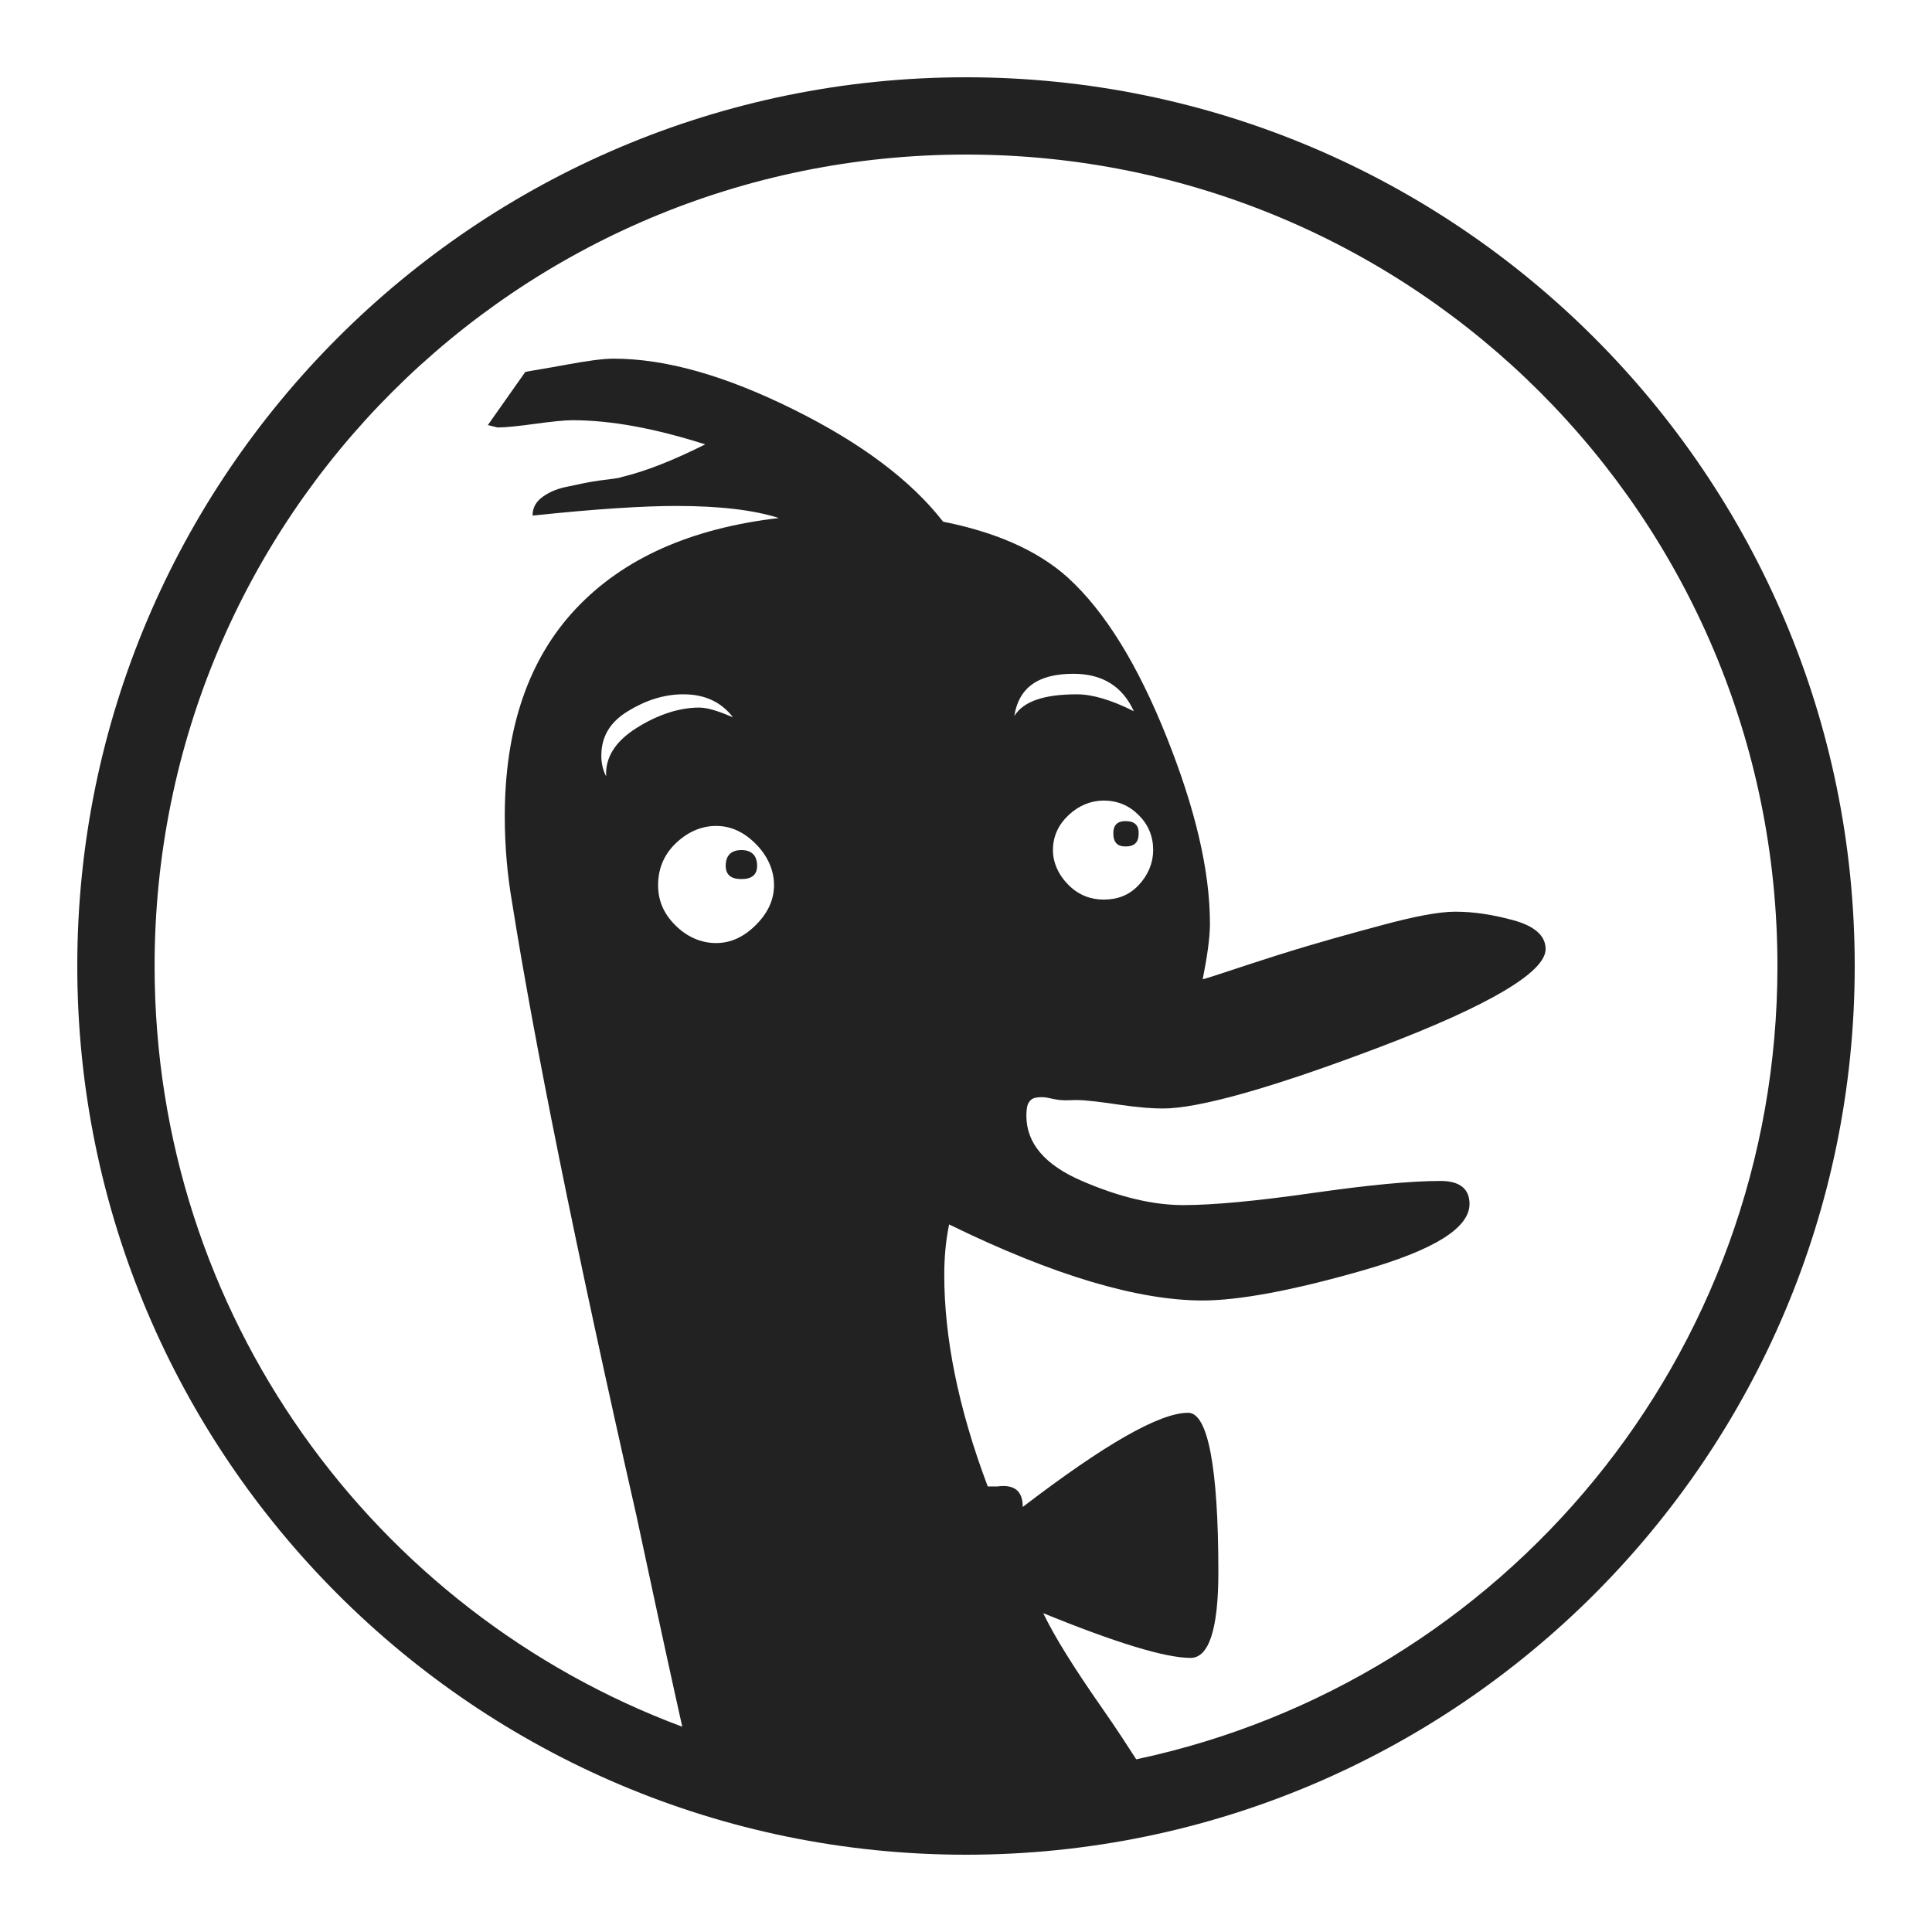 <?xml version="1.0"?>
<svg xmlns="http://www.w3.org/2000/svg" xmlns:xlink="http://www.w3.org/1999/xlink" version="1.1" viewBox="0 0 172 172" width="50px" height="50px"><g fill="none" fill-rule="nonzero" stroke="none" stroke-width="1" stroke-linecap="butt" stroke-linejoin="miter" stroke-miterlimit="10" stroke-dasharray="" stroke-dashoffset="0" font-family="none" font-weight="none" font-size="none" text-anchor="none" style="mix-blend-mode: normal"><path d="M0,172v-172h172v172z" fill="none"/><g fill="#222222"><g id="surface1"><path d="M86,6.88c-43.658,0 -79.12,35.462 -79.12,79.12c0,43.658 35.462,79.12 79.12,79.12c43.658,0 79.12,-35.462 79.12,-79.12c0,-43.658 -35.462,-79.12 -79.12,-79.12zM86,13.76c39.936,0 72.24,32.304 72.24,72.24c0,34.749 -24.416,63.694 -57.083,70.627c-0.833,-1.29 -1.814,-2.808 -3.01,-4.515c-2.486,-3.561 -4.246,-6.356 -5.268,-8.492c6.504,2.647 10.871,3.978 13.115,3.978c1.626,0 2.473,-2.54 2.473,-7.633c0,-9.46 -0.954,-14.19 -2.688,-14.19c-2.54,0 -7.404,2.782 -14.727,8.385c0,-1.424 -0.739,-2.029 -2.257,-1.827h-0.86c-2.647,-7.014 -3.87,-13.317 -3.87,-18.812c0,-1.532 0.121,-2.983 0.43,-4.515c9.352,4.582 16.878,6.772 22.575,6.772c3.158,0 7.942,-0.86 14.297,-2.688c6.356,-1.827 9.46,-3.776 9.46,-5.912c0,-1.317 -0.847,-2.042 -2.58,-2.042c-2.647,0 -6.41,0.363 -11.395,1.075c-4.985,0.712 -8.855,1.075 -11.502,1.075c-2.741,0 -5.724,-0.726 -9.03,-2.15c-3.306,-1.424 -4.945,-3.359 -4.945,-5.805c0,-0.511 0.054,-0.927 0.215,-1.183c0.161,-0.242 0.336,-0.376 0.645,-0.43c0.309,-0.054 0.658,-0.054 0.968,0c0.309,0.054 0.672,0.161 1.183,0.215c0.511,0.054 0.994,0 1.397,0c0.914,0 2.244,0.175 3.978,0.43c1.733,0.255 2.943,0.323 3.763,0.323c3.158,0 9.581,-1.774 19.35,-5.482c9.769,-3.709 14.727,-6.678 14.727,-8.707c0,-1.223 -1.021,-2.069 -2.902,-2.58c-1.881,-0.511 -3.534,-0.752 -5.16,-0.752c-1.424,0 -3.601,0.417 -6.45,1.183c-2.849,0.766 -5.993,1.626 -9.352,2.688c-3.359,1.062 -5.55,1.841 -6.665,2.15c0.403,-2.029 0.645,-3.722 0.645,-4.945c0,-4.784 -1.33,-10.307 -3.87,-16.663c-2.54,-6.356 -5.456,-11.14 -8.815,-14.19c-2.741,-2.446 -6.49,-4.031 -11.072,-4.945c-2.849,-3.668 -7.283,-7.001 -13.33,-9.998c-6.047,-2.997 -11.341,-4.515 -16.017,-4.515c-0.914,0 -2.311,0.188 -4.192,0.537c-1.881,0.349 -3.144,0.537 -3.655,0.645l-3.333,4.73l0.86,0.215c0.712,0 1.854,-0.121 3.333,-0.323c1.478,-0.202 2.62,-0.323 3.333,-0.323c3.453,0 7.35,0.726 11.825,2.15c-2.849,1.424 -5.281,2.392 -7.418,2.902c-0.202,0.107 -0.927,0.175 -2.042,0.323c-1.115,0.148 -2.029,0.39 -2.795,0.537c-0.766,0.148 -1.492,0.403 -2.15,0.86c-0.658,0.457 -0.968,1.008 -0.968,1.72c5.697,-0.605 9.944,-0.86 12.793,-0.86c3.87,0 6.907,0.363 9.137,1.075c-7.834,0.914 -13.841,3.588 -18.06,8.062c-4.219,4.475 -6.343,10.656 -6.343,18.49c0,2.741 0.242,5.294 0.645,7.633c1.935,12.201 5.577,30.396 11.072,54.61c2.432,11.368 3.198,14.835 4.085,18.812c-27.453,-10.226 -46.977,-36.671 -46.977,-67.725c0,-39.936 32.304,-72.24 72.24,-72.24zM95.567,59.985c2.54,0 4.354,1.088 5.375,3.333c-2.029,-1.021 -3.722,-1.505 -5.053,-1.505c-2.943,0 -4.77,0.618 -5.59,1.935c0.403,-2.54 2.123,-3.763 5.268,-3.763zM60.845,61.812c1.935,0 3.386,0.712 4.407,2.042c-1.223,-0.511 -2.204,-0.86 -3.01,-0.86c-1.733,0 -3.655,0.605 -5.59,1.827c-1.935,1.223 -2.782,2.674 -2.688,4.3c-0.309,-0.605 -0.43,-1.223 -0.43,-1.827c0,-1.733 0.779,-3.01 2.365,-3.978c1.572,-0.968 3.212,-1.505 4.945,-1.505zM98.255,71.272c1.223,0 2.257,0.43 3.118,1.29c0.86,0.86 1.29,1.895 1.29,3.118c0,1.115 -0.43,2.204 -1.29,3.118c-0.86,0.914 -1.895,1.29 -3.118,1.29c-1.115,0 -2.204,-0.376 -3.118,-1.29c-0.914,-0.914 -1.397,-2.002 -1.397,-3.118c0,-1.223 0.484,-2.257 1.397,-3.118c0.914,-0.86 2.002,-1.29 3.118,-1.29zM100.19,73.1c-0.712,0 -1.075,0.363 -1.075,1.075c0,0.82 0.363,1.183 1.075,1.183c0.82,0 1.183,-0.363 1.183,-1.183c0,-0.712 -0.363,-1.075 -1.183,-1.075zM63.748,73.53c1.317,0 2.486,0.537 3.547,1.613c1.062,1.075 1.613,2.338 1.613,3.655c0,1.317 -0.551,2.486 -1.613,3.547c-1.062,1.062 -2.231,1.613 -3.547,1.613c-1.317,0 -2.593,-0.537 -3.655,-1.613c-1.062,-1.075 -1.505,-2.231 -1.505,-3.547c0,-1.317 0.43,-2.593 1.505,-3.655c1.075,-1.062 2.338,-1.613 3.655,-1.613zM66.005,75.68c-0.914,0 -1.397,0.484 -1.397,1.397c0,0.82 0.484,1.183 1.397,1.183c0.914,0 1.397,-0.363 1.397,-1.183c0,-0.914 -0.484,-1.397 -1.397,-1.397z"/></g></g></g></svg>
